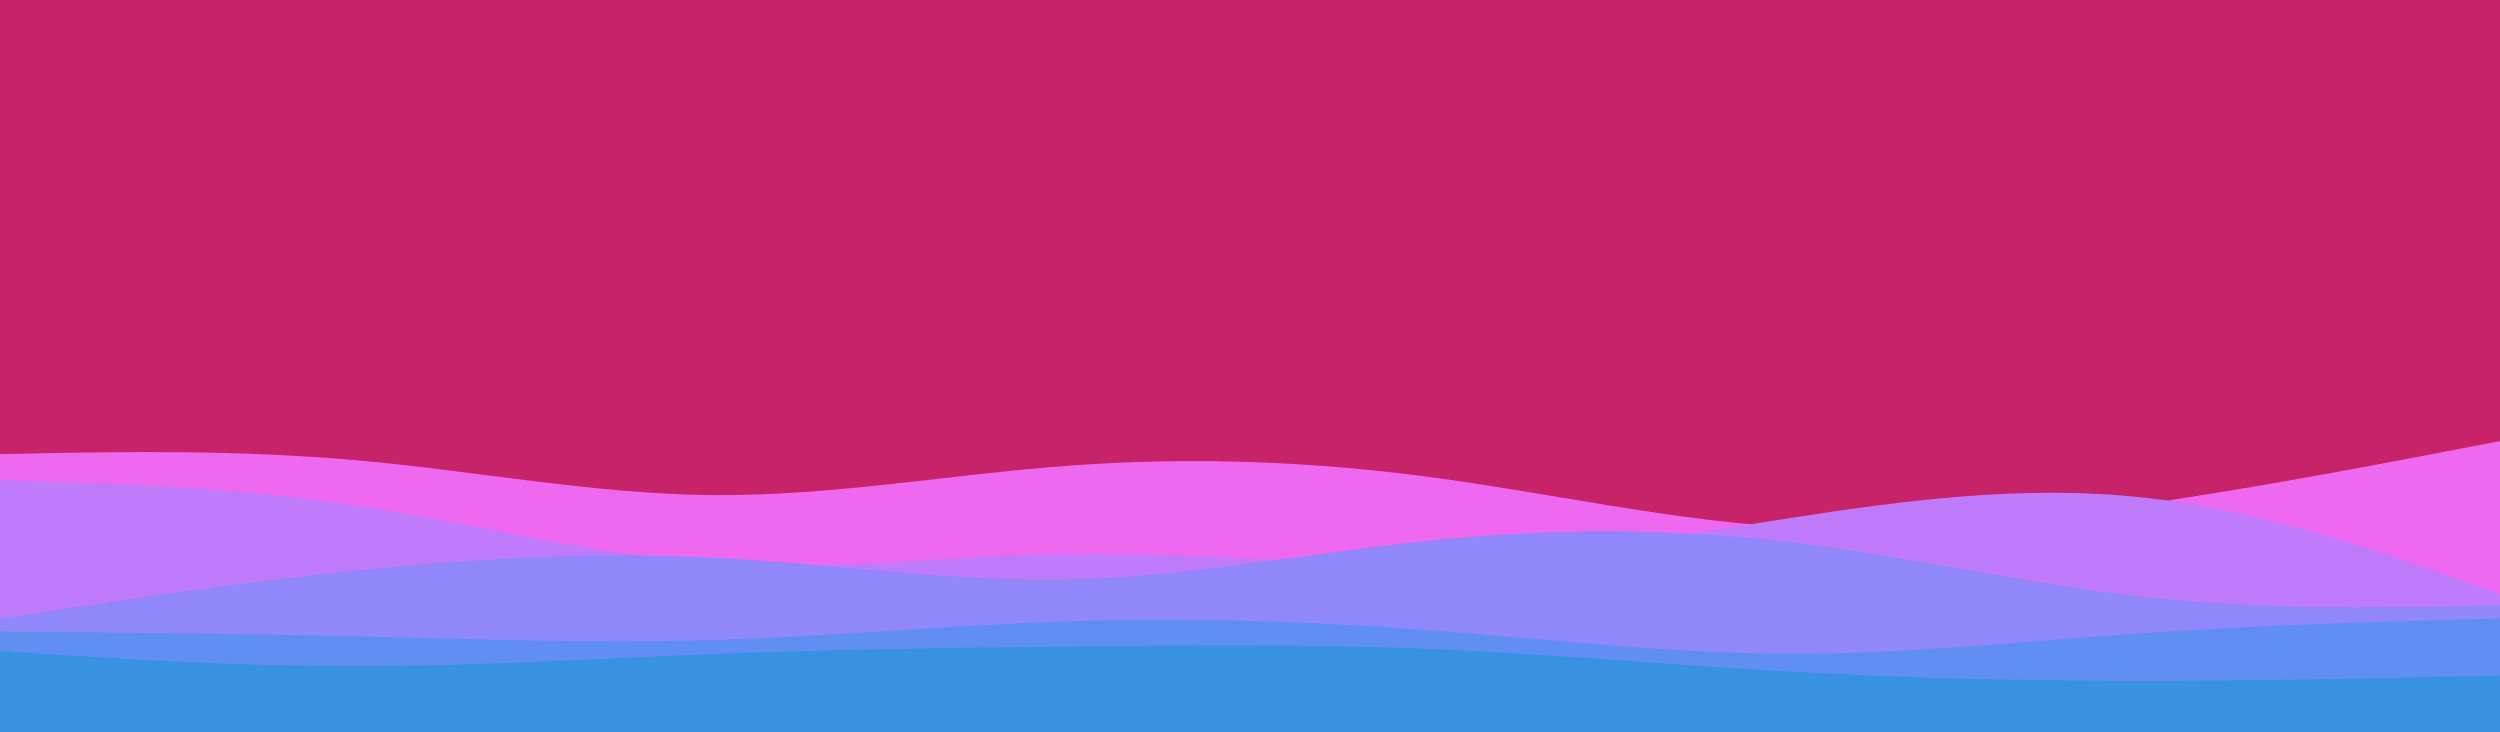 <svg id="visual" viewBox="0 0 1536 450" width="1536" height="450" xmlns="http://www.w3.org/2000/svg" xmlns:xlink="http://www.w3.org/1999/xlink" version="1.1"><rect x="0" y="0" width="1536" height="450" fill="#C62368"></rect><path d="M0 279L36.5 278.3C73 277.7 146 276.3 219.2 282.8C292.3 289.3 365.7 303.7 438.8 304.2C512 304.7 585 291.3 658.2 286C731.3 280.7 804.7 283.3 877.8 293C951 302.7 1024 319.3 1097.2 323.8C1170.3 328.3 1243.7 320.7 1316.8 309.8C1390 299 1463 285 1499.5 278L1536 271L1536 451L1499.5 451C1463 451 1390 451 1316.8 451C1243.7 451 1170.3 451 1097.2 451C1024 451 951 451 877.8 451C804.7 451 731.3 451 658.2 451C585 451 512 451 438.8 451C365.7 451 292.3 451 219.2 451C146 451 73 451 36.5 451L0 451Z" fill="#ee68f0"></path><path d="M0 295L36.5 296.2C73 297.3 146 299.7 219.2 310.7C292.3 321.7 365.7 341.3 438.8 346.2C512 351 585 341 658.2 340.2C731.3 339.3 804.7 347.7 877.8 345.3C951 343 1024 330 1097.2 318.7C1170.3 307.3 1243.7 297.7 1316.8 305.7C1390 313.7 1463 339.3 1499.5 352.2L1536 365L1536 451L1499.5 451C1463 451 1390 451 1316.8 451C1243.7 451 1170.3 451 1097.2 451C1024 451 951 451 877.8 451C804.7 451 731.3 451 658.2 451C585 451 512 451 438.8 451C365.7 451 292.3 451 219.2 451C146 451 73 451 36.5 451L0 451Z" fill="#c07bfb"></path><path d="M0 380L36.5 374.5C73 369 146 358 219.2 350.5C292.3 343 365.7 339 438.8 342.7C512 346.3 585 357.7 658.2 356C731.3 354.3 804.7 339.7 877.8 332.2C951 324.7 1024 324.3 1097.2 332.8C1170.3 341.3 1243.7 358.7 1316.8 366.7C1390 374.7 1463 373.3 1499.5 372.7L1536 372L1536 451L1499.5 451C1463 451 1390 451 1316.8 451C1243.7 451 1170.3 451 1097.2 451C1024 451 951 451 877.8 451C804.7 451 731.3 451 658.2 451C585 451 512 451 438.8 451C365.7 451 292.3 451 219.2 451C146 451 73 451 36.5 451L0 451Z" fill="#9087fb"></path><path d="M0 388L36.5 388.3C73 388.7 146 389.3 219.2 391C292.3 392.7 365.7 395.3 438.8 393.2C512 391 585 384 658.2 381.7C731.3 379.3 804.7 381.7 877.8 387.2C951 392.7 1024 401.3 1097.2 401.7C1170.3 402 1243.7 394 1316.8 389C1390 384 1463 382 1499.5 381L1536 380L1536 451L1499.5 451C1463 451 1390 451 1316.8 451C1243.7 451 1170.3 451 1097.2 451C1024 451 951 451 877.8 451C804.7 451 731.3 451 658.2 451C585 451 512 451 438.8 451C365.7 451 292.3 451 219.2 451C146 451 73 451 36.5 451L0 451Z" fill="#618ef2"></path><path d="M0 400L36.5 402.3C73 404.7 146 409.3 219.2 409.3C292.3 409.3 365.7 404.7 438.8 401.8C512 399 585 398 658.2 397.2C731.3 396.3 804.7 395.7 877.8 398.7C951 401.7 1024 408.3 1097.2 412.5C1170.3 416.7 1243.7 418.3 1316.8 418.3C1390 418.3 1463 416.7 1499.5 415.8L1536 415L1536 451L1499.5 451C1463 451 1390 451 1316.8 451C1243.7 451 1170.3 451 1097.2 451C1024 451 951 451 877.8 451C804.7 451 731.3 451 658.2 451C585 451 512 451 438.8 451C365.7 451 292.3 451 219.2 451C146 451 73 451 36.5 451L0 451Z" fill="#3891e1"></path></svg>